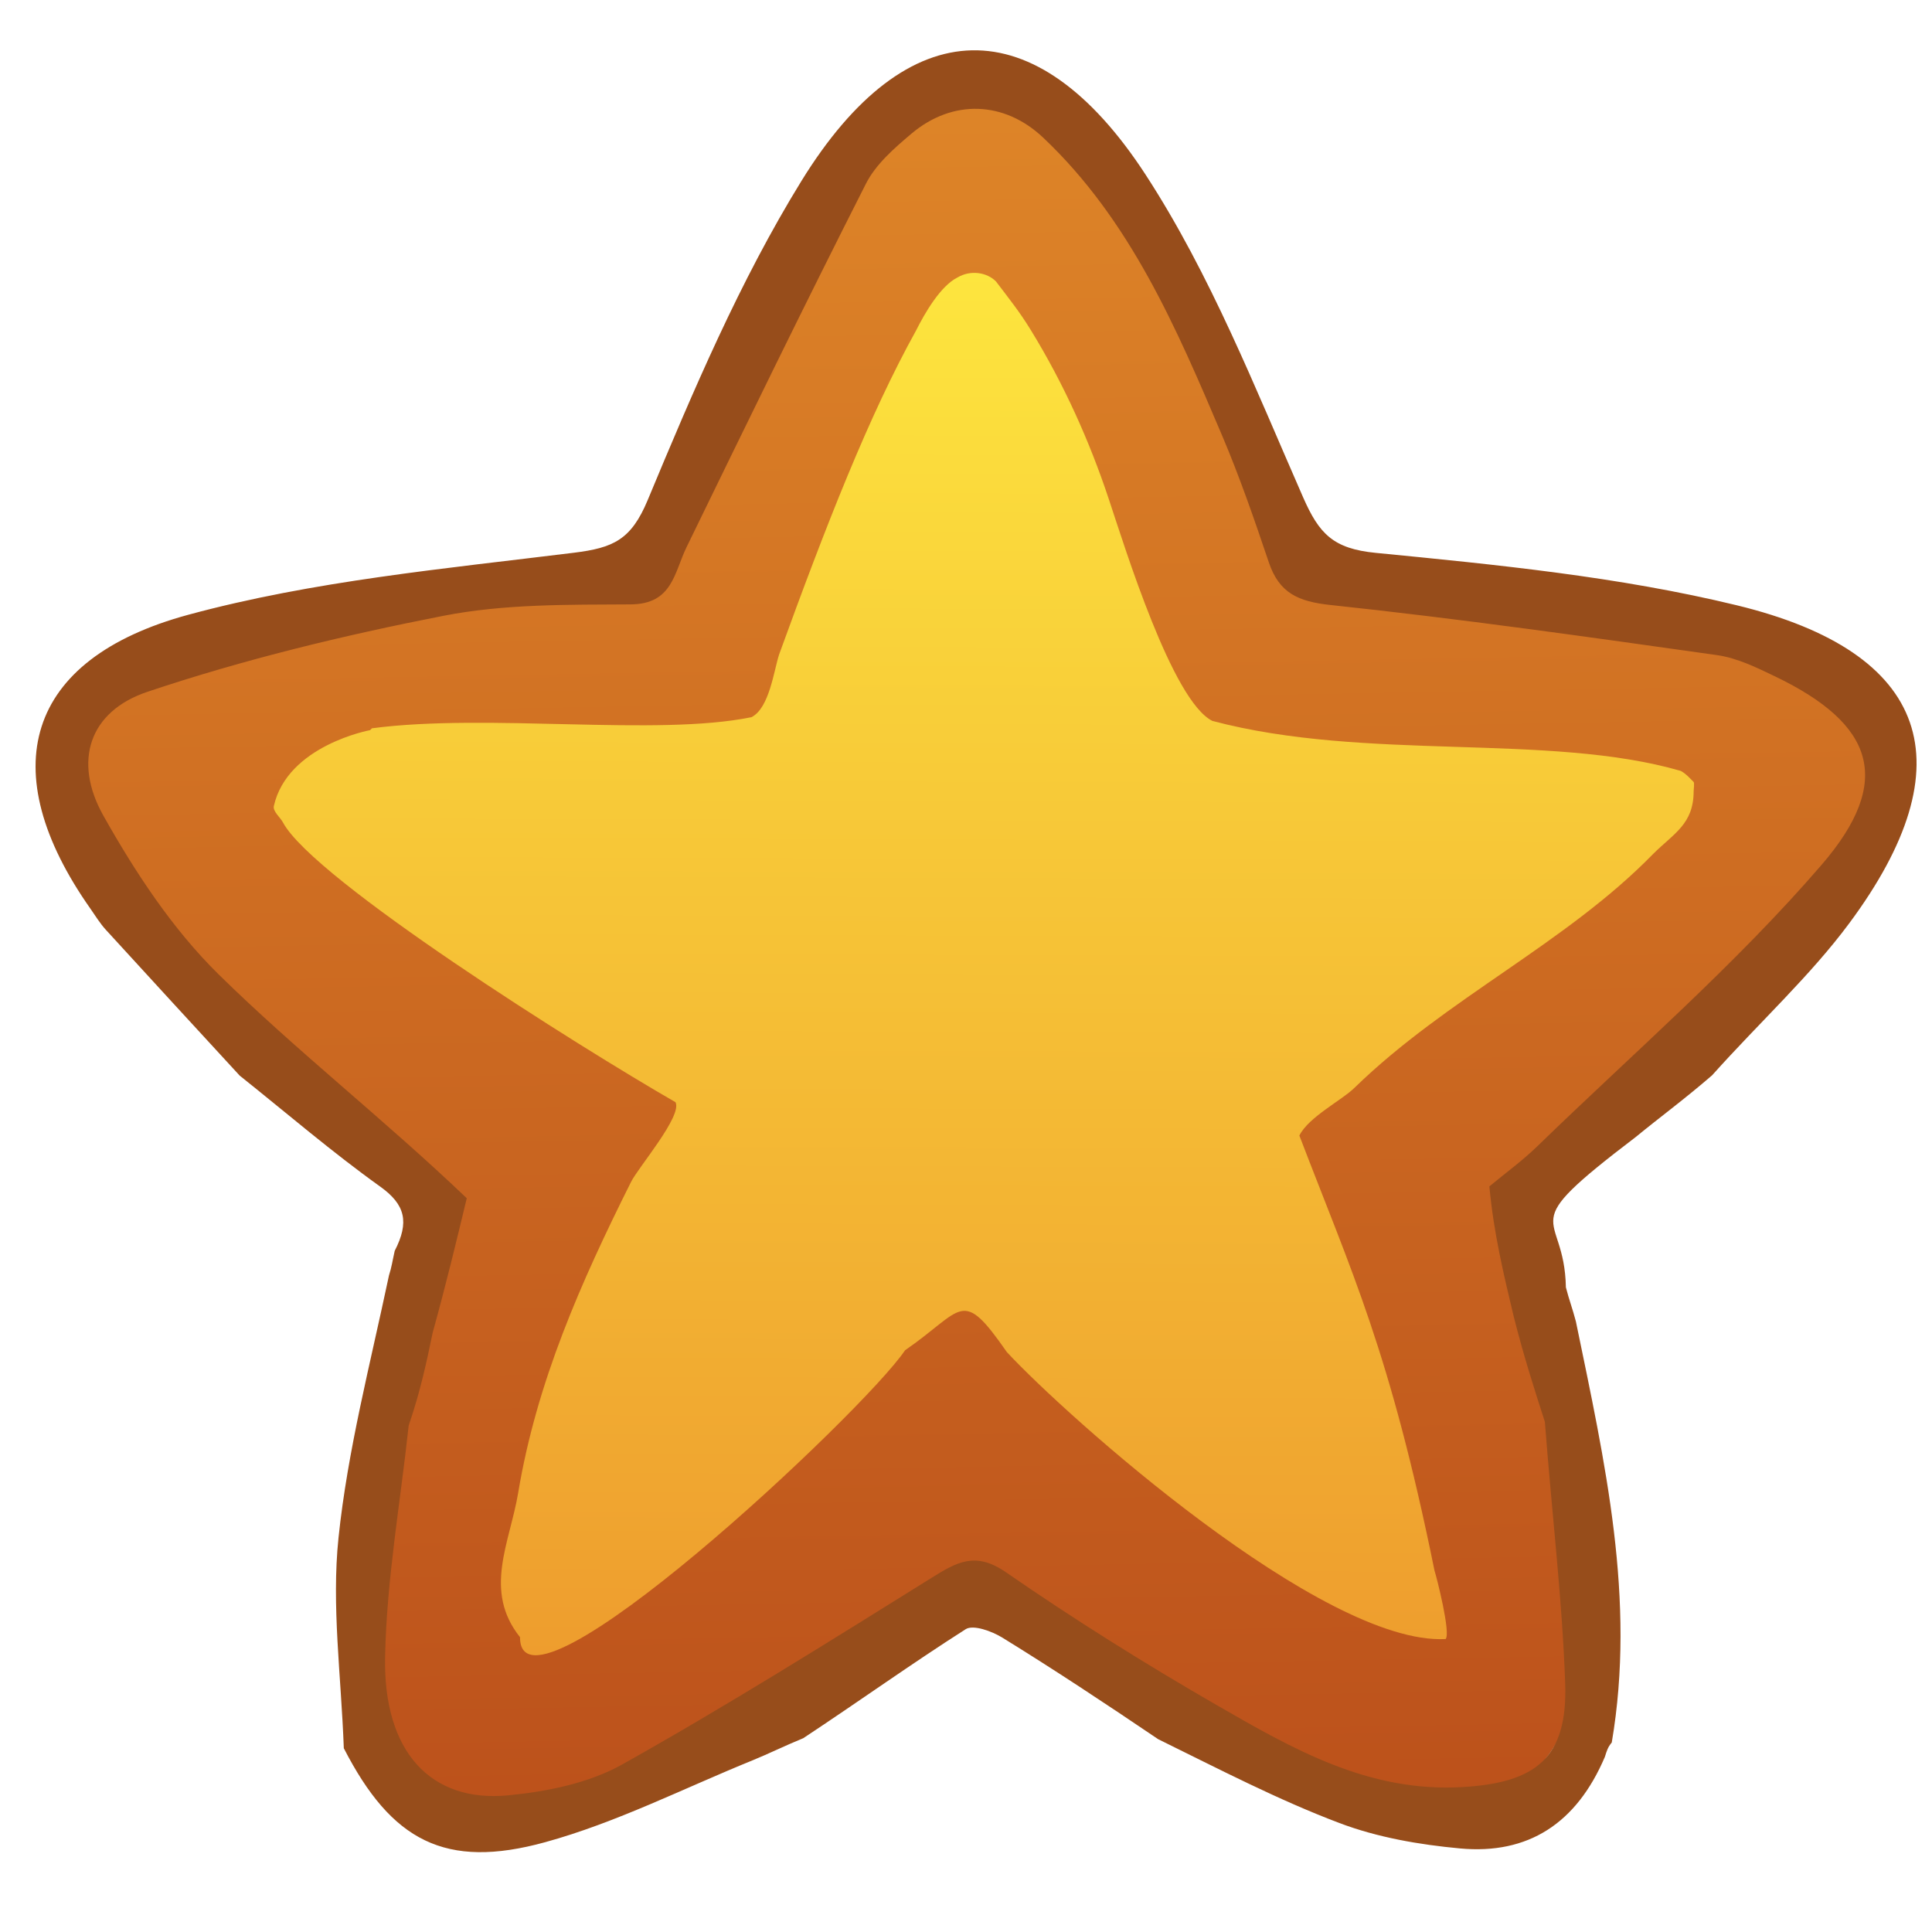 <?xml version="1.0" encoding="UTF-8" standalone="no"?>
<!-- Created with Inkscape (http://www.inkscape.org/) -->

<svg
   width="180"
   height="180"
   viewBox="0 0 47.625 47.625"
   version="1.1"
   id="svg57947"
   inkscape:version="1.2.1 (9c6d41e, 2022-07-14)"
   sodipodi:docname="start-menu.svg"
   xmlns:inkscape="http://www.inkscape.org/namespaces/inkscape"
   xmlns:sodipodi="http://sodipodi.sourceforge.net/DTD/sodipodi-0.dtd"
   xmlns:xlink="http://www.w3.org/1999/xlink"
   xmlns="http://www.w3.org/2000/svg"
   xmlns:svg="http://www.w3.org/2000/svg">
  <sodipodi:namedview
     id="namedview57949"
     pagecolor="#ffffff"
     bordercolor="#000000"
     borderopacity="0.25"
     inkscape:showpageshadow="2"
     inkscape:pageopacity="0.0"
     inkscape:pagecheckerboard="0"
     inkscape:deskcolor="#d1d1d1"
     inkscape:document-units="mm"
     showgrid="false"
     inkscape:zoom="1.3111111"
     inkscape:cx="89.618644"
     inkscape:cy="90"
     inkscape:window-width="1367"
     inkscape:window-height="456"
     inkscape:window-x="0"
     inkscape:window-y="25"
     inkscape:window-maximized="0"
     inkscape:current-layer="layer1" />
  <defs
     id="defs57944">
    <linearGradient
       inkscape:collect="always"
       xlink:href="#linearGradient26001"
       id="linearGradient26003"
       x1="302.435"
       y1="177.864"
       x2="299.479"
       y2="12.301"
       gradientUnits="userSpaceOnUse" />
    <linearGradient
       inkscape:collect="always"
       id="linearGradient26001">
      <stop
         style="stop-color:#bc511b;stop-opacity:1;"
         offset="0"
         id="stop25997" />
      <stop
         style="stop-color:#de8528;stop-opacity:1;"
         offset="1"
         id="stop25999" />
    </linearGradient>
    <linearGradient
       inkscape:collect="always"
       xlink:href="#linearGradient24566"
       id="linearGradient24568"
       x1="298.183"
       y1="162.651"
       x2="298.588"
       y2="30.355"
       gradientUnits="userSpaceOnUse" />
    <linearGradient
       inkscape:collect="always"
       id="linearGradient24566">
      <stop
         style="stop-color:#ee9d2e;stop-opacity:1;"
         offset="0"
         id="stop24562" />
      <stop
         style="stop-color:#fde53e;stop-opacity:1;"
         offset="1"
         id="stop24564" />
    </linearGradient>
  </defs>
  <g
     inkscape:label="Capa 1"
     inkscape:groupmode="layer"
     id="layer1">
    <g
       id="g26908"
       style="display:inline"
       transform="matrix(0.258,0,0,0.258,-52.981,-1.121)">
      <path
         style="display:inline;fill:url(#linearGradient26003);fill-opacity:1;stroke:none;stroke-opacity:1"
         d="m 266.489,59.875 c 7.355,-11.686 17.605,-46.854 32.659,-47.174 2.838,-0.568 4.666,-0.777 6.804,1.361 8.654,8.622 13.669,28.726 25.402,44.679 1.33,0.665 3.257,0.606 4.763,0.907 9.753,2.207 45.37,1.848 49.215,15.422 0.278,1.112 -0.074,2.562 -0.227,3.629 -0.186,1.301 0.193,2.823 -0.227,4.082 -7.184,15.078 -20.991,24.535 -29.93,32.306 -13.164,6.762 11.835,51.053 -4.997,59.774 -0.42,0.21 -0.908,0.136 -1.361,0.227 -0.471,0.094 -0.957,0.546 -1.361,0.68 -1.335,0.445 -2.922,0.218 -4.309,0.68 -0.911,0.304 -3.195,-0.503 -4.082,-0.68 -2.339,-0.468 -4.768,-0.607 -7.031,-1.361 -5.705,-1.902 -11.287,-5.19 -16.783,-7.938 -1.883,-0.942 -4.616,-2.415 -6.35,-3.629 -0.502,-0.351 -1.363,-1.248 -2.041,-1.588 -2.841,-1.421 -5.889,-2.944 -8.618,-4.309 -8.141,4.339 -48.674,28.501 -53.298,17.69 -0.102,-0.321 -0.946,-1.173 -1.134,-1.361 -5.795,-11.405 -0.964,-35.102 0.907,-46.494 0.222,-1.333 1.954,-8.112 1.588,-8.845 -5.569,-6.976 -14.253,-11.63 -19.505,-18.371 -5.47,-6.241 -26.909,-22.947 -7.686,-30.882 13.119,-5.385 35.598,-8.806 47.603,-8.808 z"
         id="path25995"
         sodipodi:nodetypes="ccccccscccsssssssscccccccc" />
      <path
         fill="#974d1b"
         opacity="1"
         stroke="none"
         d="m 228.278,107.14 c -4.276,-4.652 -8.56,-9.298 -12.819,-13.966 -0.558,-0.611 -0.994,-1.335 -1.473,-2.017 -9.28,-13.192 -6.26,-23.842 9.37,-28.078 11.945,-3.237 24.491,-4.395 36.838,-5.924 3.743,-0.464 5.458,-1.225 7.041,-5.027 4.334,-10.406 8.792,-20.921 14.683,-30.481 10.109,-16.404 22.412,-16.711 32.889,-0.616 6.197,9.521 10.456,20.357 15.054,30.836 1.53,3.487 2.876,4.904 6.935,5.301 11.561,1.131 23.246,2.277 34.495,5.008 18.47,4.484 22.032,15.172 10.758,30.37 -3.742,5.044 -8.471,9.357 -13.122,14.546 -2.682,2.319 -5.038,4.039 -7.288,5.889 -11.935,9.094 -6.811,6.756 -6.674,14.363 0.304,1.182 0.629,2.018 0.954,3.253 2.78,13.478 5.756,26.539 3.429,40.237 -0.38,0.453 -0.466,0.766 -0.658,1.371 -2.714,6.364 -7.329,9.347 -13.826,8.75 -3.9,-0.358 -7.903,-1.052 -11.544,-2.43 -5.843,-2.211 -11.423,-5.114 -17.307,-8.007 -5.083,-3.439 -9.94,-6.653 -14.895,-9.707 -0.997,-0.614 -2.778,-1.264 -3.5,-0.804 -5.156,3.285 -10.13,6.854 -15.514,10.412 -1.852,0.763 -3.331,1.5 -4.858,2.121 -6.583,2.676 -13.007,5.949 -19.814,7.82 -9.525,2.619 -14.673,-0.112 -19.231,-8.981 -0.257,-6.979 -1.183,-13.624 -0.507,-20.102 0.871,-8.351 3.025,-16.569 4.823,-25.074 0.265,-0.819 0.334,-1.408 0.548,-2.345 1.411,-2.746 1.017,-4.419 -1.377,-6.133 -4.626,-3.311 -8.955,-7.036 -13.408,-10.59 m 18.412,24.542 c -0.576,2.77 -1.152,5.539 -2.292,8.874 -0.796,7.376 -2.111,14.742 -2.254,22.131 -0.175,9.043 4.37,13.902 11.731,13.2 3.722,-0.355 7.722,-1.157 10.926,-2.952 10.037,-5.625 19.797,-11.753 29.569,-17.839 2.408,-1.5 4.189,-2.53 7.079,-0.534 6.529,4.51 13.276,8.737 20.153,12.702 7.234,4.17 14.478,8.348 23.437,7.835 7.053,-0.403 10.11,-2.773 9.856,-9.939 -0.286,-8.075 -1.266,-16.126 -1.939,-24.959 -0.99,-3.068 -1.98,-6.135 -2.968,-10.023 -0.968,-4.044 -1.936,-8.088 -2.335,-12.474 1.533,-1.273 3.158,-2.451 4.583,-3.836 9.143,-8.883 18.87,-17.27 27.161,-26.891 6.933,-8.046 5,-13.448 -4.412,-17.984 -1.781,-0.858 -3.657,-1.778 -5.577,-2.049 -12.291,-1.735 -24.587,-3.477 -36.926,-4.789 -3.104,-0.33 -4.911,-1.141 -5.901,-4.074 -1.381,-4.094 -2.794,-8.191 -4.483,-12.163 -4.362,-10.259 -8.747,-20.54 -17.075,-28.416 -3.712,-3.511 -8.655,-3.698 -12.586,-0.383 -1.637,1.381 -3.402,2.915 -4.343,4.768 -5.842,11.513 -11.489,23.124 -17.142,34.732 -1.191,2.445 -1.339,5.454 -5.346,5.476 -5.971,0.033 -12.066,-0.046 -17.879,1.09 -9.548,1.867 -19.08,4.173 -28.293,7.264 -5.58,1.872 -7.116,6.655 -4.21,11.825 3.051,5.429 6.611,10.845 11.019,15.177 7.445,7.318 15.734,13.777 23.705,21.383 -0.973,4.051 -1.947,8.103 -3.257,12.847 z"
         id="path6"
         sodipodi:nodetypes="cscsscssssssccccccsscsscsscsccscccssssssssccccsssssssscsssssscc" />
      <path
         style="display:inline;fill:url(#linearGradient24568);fill-opacity:1;stroke:none;stroke-opacity:1"
         d="m 240.891,73.93 c 11.121,-1.468 27.136,0.799 36.257,-1.061 1.727,-0.864 2.147,-4.496 2.653,-6.013 4.441,-12.231 8.569,-22.815 13.088,-30.951 0.8,-1.599 2.308,-4.227 3.927,-5.037 1.275,-0.767 2.845,-0.497 3.699,0.37 1.213,1.602 2.223,2.848 3.307,4.611 3.186,5.184 5.638,10.67 7.461,16.151 1.596,4.787 6.074,19.309 9.904,21.224 14.704,3.902 32.081,1.112 44.747,4.775 0.47,0.235 0.958,0.781 1.238,1.061 0.088,0.088 0,0.746 0,0.884 0,3.155 -1.908,4.03 -3.891,6.013 -8.326,8.526 -19.721,13.773 -28.475,22.285 -1.219,1.219 -4.411,2.808 -5.306,4.598 5.006,13.095 8.638,20.544 12.911,41.563 0.198,0.593 1.581,6.024 1.061,6.544 -11.742,0.616 -36.228,-21.287 -41.917,-27.414 -4.383,-6.306 -4.113,-4.044 -9.728,-0.177 -4,5.942 -36.824,36.668 -36.788,27.414 -3.55,-4.438 -0.971,-9.032 -0.177,-13.796 1.766,-10.595 5.984,-20.103 10.789,-29.713 0.7,-1.4 4.905,-6.284 4.245,-7.605 -9.319,-5.361 -34.531,-21.246 -37.495,-26.707 -0.241,-0.482 -1,-1.079 -0.884,-1.592 1.307,-5.806 9.197,-7.251 9.197,-7.251"
         id="path24529"
         sodipodi:nodetypes="ccccccscccssccccccccssccsc" />
    </g>
  </g>
</svg>
